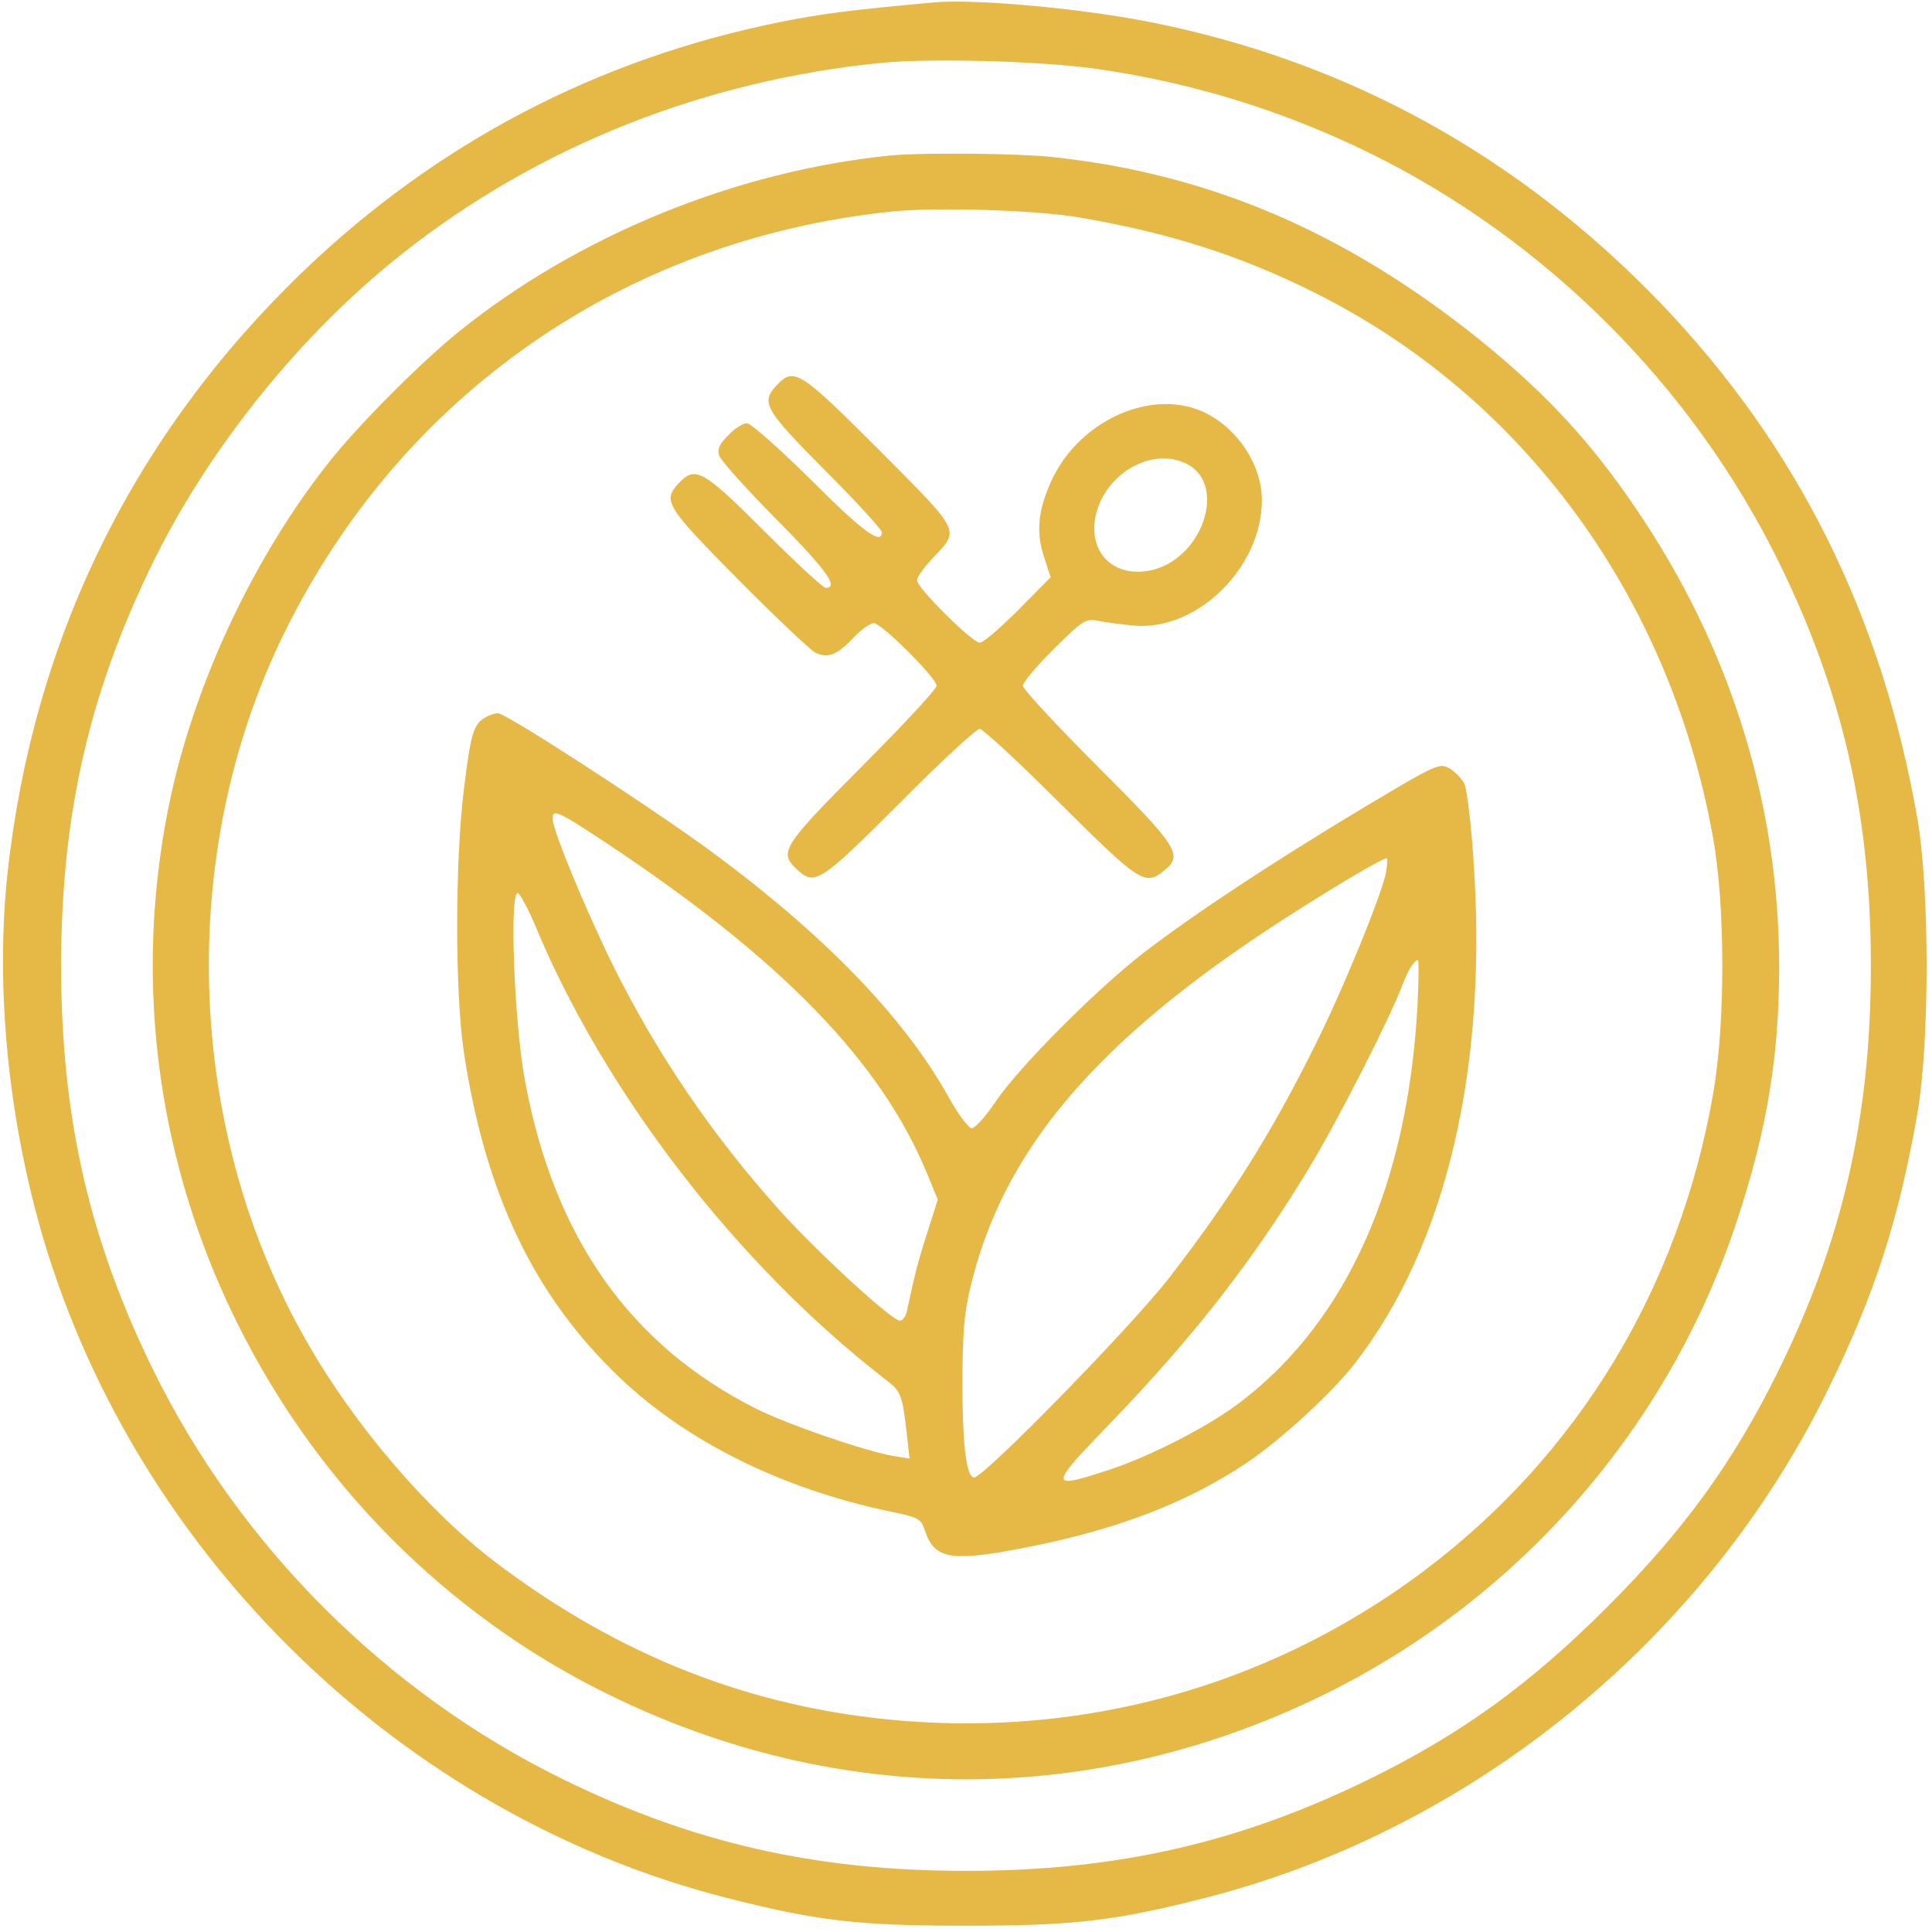 <?xml version="1.0" standalone="no"?>
<!DOCTYPE svg PUBLIC "-//W3C//DTD SVG 20010904//EN"
 "http://www.w3.org/TR/2001/REC-SVG-20010904/DTD/svg10.dtd">
<svg version="1.0" xmlns="http://www.w3.org/2000/svg"
 width="493pt" height="493pt" viewBox="0 0 493 493"
 preserveAspectRatio="xMidYMid meet">

<g transform="translate(0,493) scale(0.1,-0.1)"
fill="#E6B845" stroke="none">
<path d="M2385 4924 c-220 -20 -287 -29 -393 -50 -467 -94 -876 -308 -1219
-637 -433 -417 -689 -938 -754 -1537 -31 -292 2 -627 92 -932 242 -813 918
-1468 1736 -1679 237 -61 343 -73 618 -73 275 0 381 12 618 73 679 176 1271
660 1582 1296 119 242 180 432 228 705 31 182 31 568 0 750 -91 520 -306 952
-656 1317 -363 377 -801 618 -1304 717 -177 35 -444 59 -548 50z m415 -170
c244 -35 476 -107 696 -215 449 -221 822 -594 1043 -1043 163 -332 235 -645
235 -1031 0 -386 -72 -699 -235 -1031 -115 -234 -242 -409 -438 -605 -196
-196 -371 -323 -605 -438 -332 -163 -645 -235 -1031 -235 -386 0 -699 72
-1031 235 -449 221 -822 594 -1043 1043 -163 332 -235 645 -235 1031 0 386 72
699 235 1031 145 295 380 585 636 787 346 274 773 443 1226 487 128 12 410 4
547 -16z"/>
<path d="M2270 4533 c-393 -40 -795 -204 -1100 -450 -96 -78 -245 -227 -323
-323 -197 -245 -353 -576 -416 -885 -108 -532 -2 -1077 299 -1539 205 -314
491 -568 825 -731 585 -287 1234 -287 1820 -1 503 246 886 686 1059 1216 75
228 106 416 106 642 0 402 -116 788 -340 1132 -125 192 -245 324 -423 468
-342 275 -689 424 -1089 467 -90 10 -337 12 -418 4z m485 -158 c228 -39 410
-97 598 -191 533 -265 908 -776 1018 -1390 32 -176 32 -479 0 -658 -87 -495
-345 -920 -738 -1215 -420 -315 -940 -445 -1468 -366 -325 49 -621 177 -900
388 -175 133 -361 350 -483 565 -310 541 -332 1244 -58 1804 299 610 867 1006
1549 1078 114 12 374 4 482 -15z"/>
<path d="M1982 3947 c-41 -44 -32 -61 123 -217 80 -80 145 -151 145 -158 0
-34 -48 1 -180 133 -81 80 -154 145 -164 145 -10 0 -31 -13 -47 -30 -23 -23
-29 -35 -24 -52 4 -13 70 -86 146 -163 127 -128 161 -175 126 -175 -7 0 -77
65 -157 145 -156 156 -176 167 -218 122 -42 -45 -33 -59 151 -245 94 -95 183
-179 197 -187 32 -16 56 -7 99 39 19 20 42 36 51 36 19 0 160 -140 160 -160 0
-8 -85 -100 -190 -205 -204 -205 -213 -220 -167 -263 46 -43 59 -35 262 168
104 105 196 190 205 190 8 0 100 -85 205 -190 203 -202 217 -211 265 -172 50
40 37 60 -169 266 -105 105 -191 198 -191 206 0 9 36 51 79 94 75 74 81 78
113 72 18 -4 58 -9 88 -12 162 -17 330 146 330 320 0 103 -82 210 -183 237
-131 35 -291 -49 -354 -188 -34 -74 -40 -130 -19 -194 l17 -52 -83 -84 c-45
-45 -89 -83 -98 -83 -19 0 -160 140 -160 159 0 9 18 33 39 56 71 74 76 64
-135 276 -203 203 -218 213 -262 166z m1047 -201 c105 -55 37 -247 -96 -272
-89 -17 -152 42 -139 130 18 113 143 189 235 142z"/>
<path d="M1238 3099 c-30 -17 -37 -43 -54 -181 -23 -185 -23 -517 -1 -668 54
-363 178 -625 398 -835 171 -163 412 -283 686 -341 78 -16 83 -19 93 -49 25
-76 68 -82 277 -40 220 45 392 111 541 210 85 56 221 180 281 258 232 301 338
753 301 1282 -6 94 -17 181 -23 195 -7 13 -24 31 -38 39 -26 15 -32 12 -223
-102 -236 -142 -428 -269 -556 -367 -122 -94 -322 -295 -380 -382 -25 -37 -52
-67 -60 -67 -8 0 -34 34 -58 77 -116 210 -330 429 -633 648 -169 121 -499 334
-518 334 -9 0 -24 -5 -33 -11z m312 -322 c444 -295 697 -555 815 -840 l28 -68
-26 -82 c-24 -74 -32 -106 -52 -199 -3 -16 -11 -28 -19 -28 -20 0 -210 174
-307 282 -172 192 -311 396 -424 623 -71 144 -155 347 -155 376 0 26 15 19
140 -64z m1987 -72 c-9 -53 -111 -303 -183 -446 -111 -223 -214 -387 -370
-589 -94 -122 -473 -510 -498 -510 -21 0 -31 88 -30 265 1 126 6 166 27 247
91 348 343 630 839 942 122 77 207 126 217 126 2 0 1 -16 -2 -35z m-2172 -135
c177 -427 515 -866 892 -1158 44 -34 45 -38 58 -150 l6 -54 -43 7 c-70 12
-268 80 -348 120 -322 162 -516 437 -590 835 -29 153 -41 504 -17 480 8 -8 27
-44 42 -80z m2252 -208 c-25 -453 -178 -799 -448 -1007 -78 -61 -228 -139
-337 -175 -157 -52 -157 -45 -2 115 218 226 368 419 512 657 73 121 205 380
238 468 14 36 29 60 38 60 3 0 2 -53 -1 -118z"/>
</g>
</svg>
